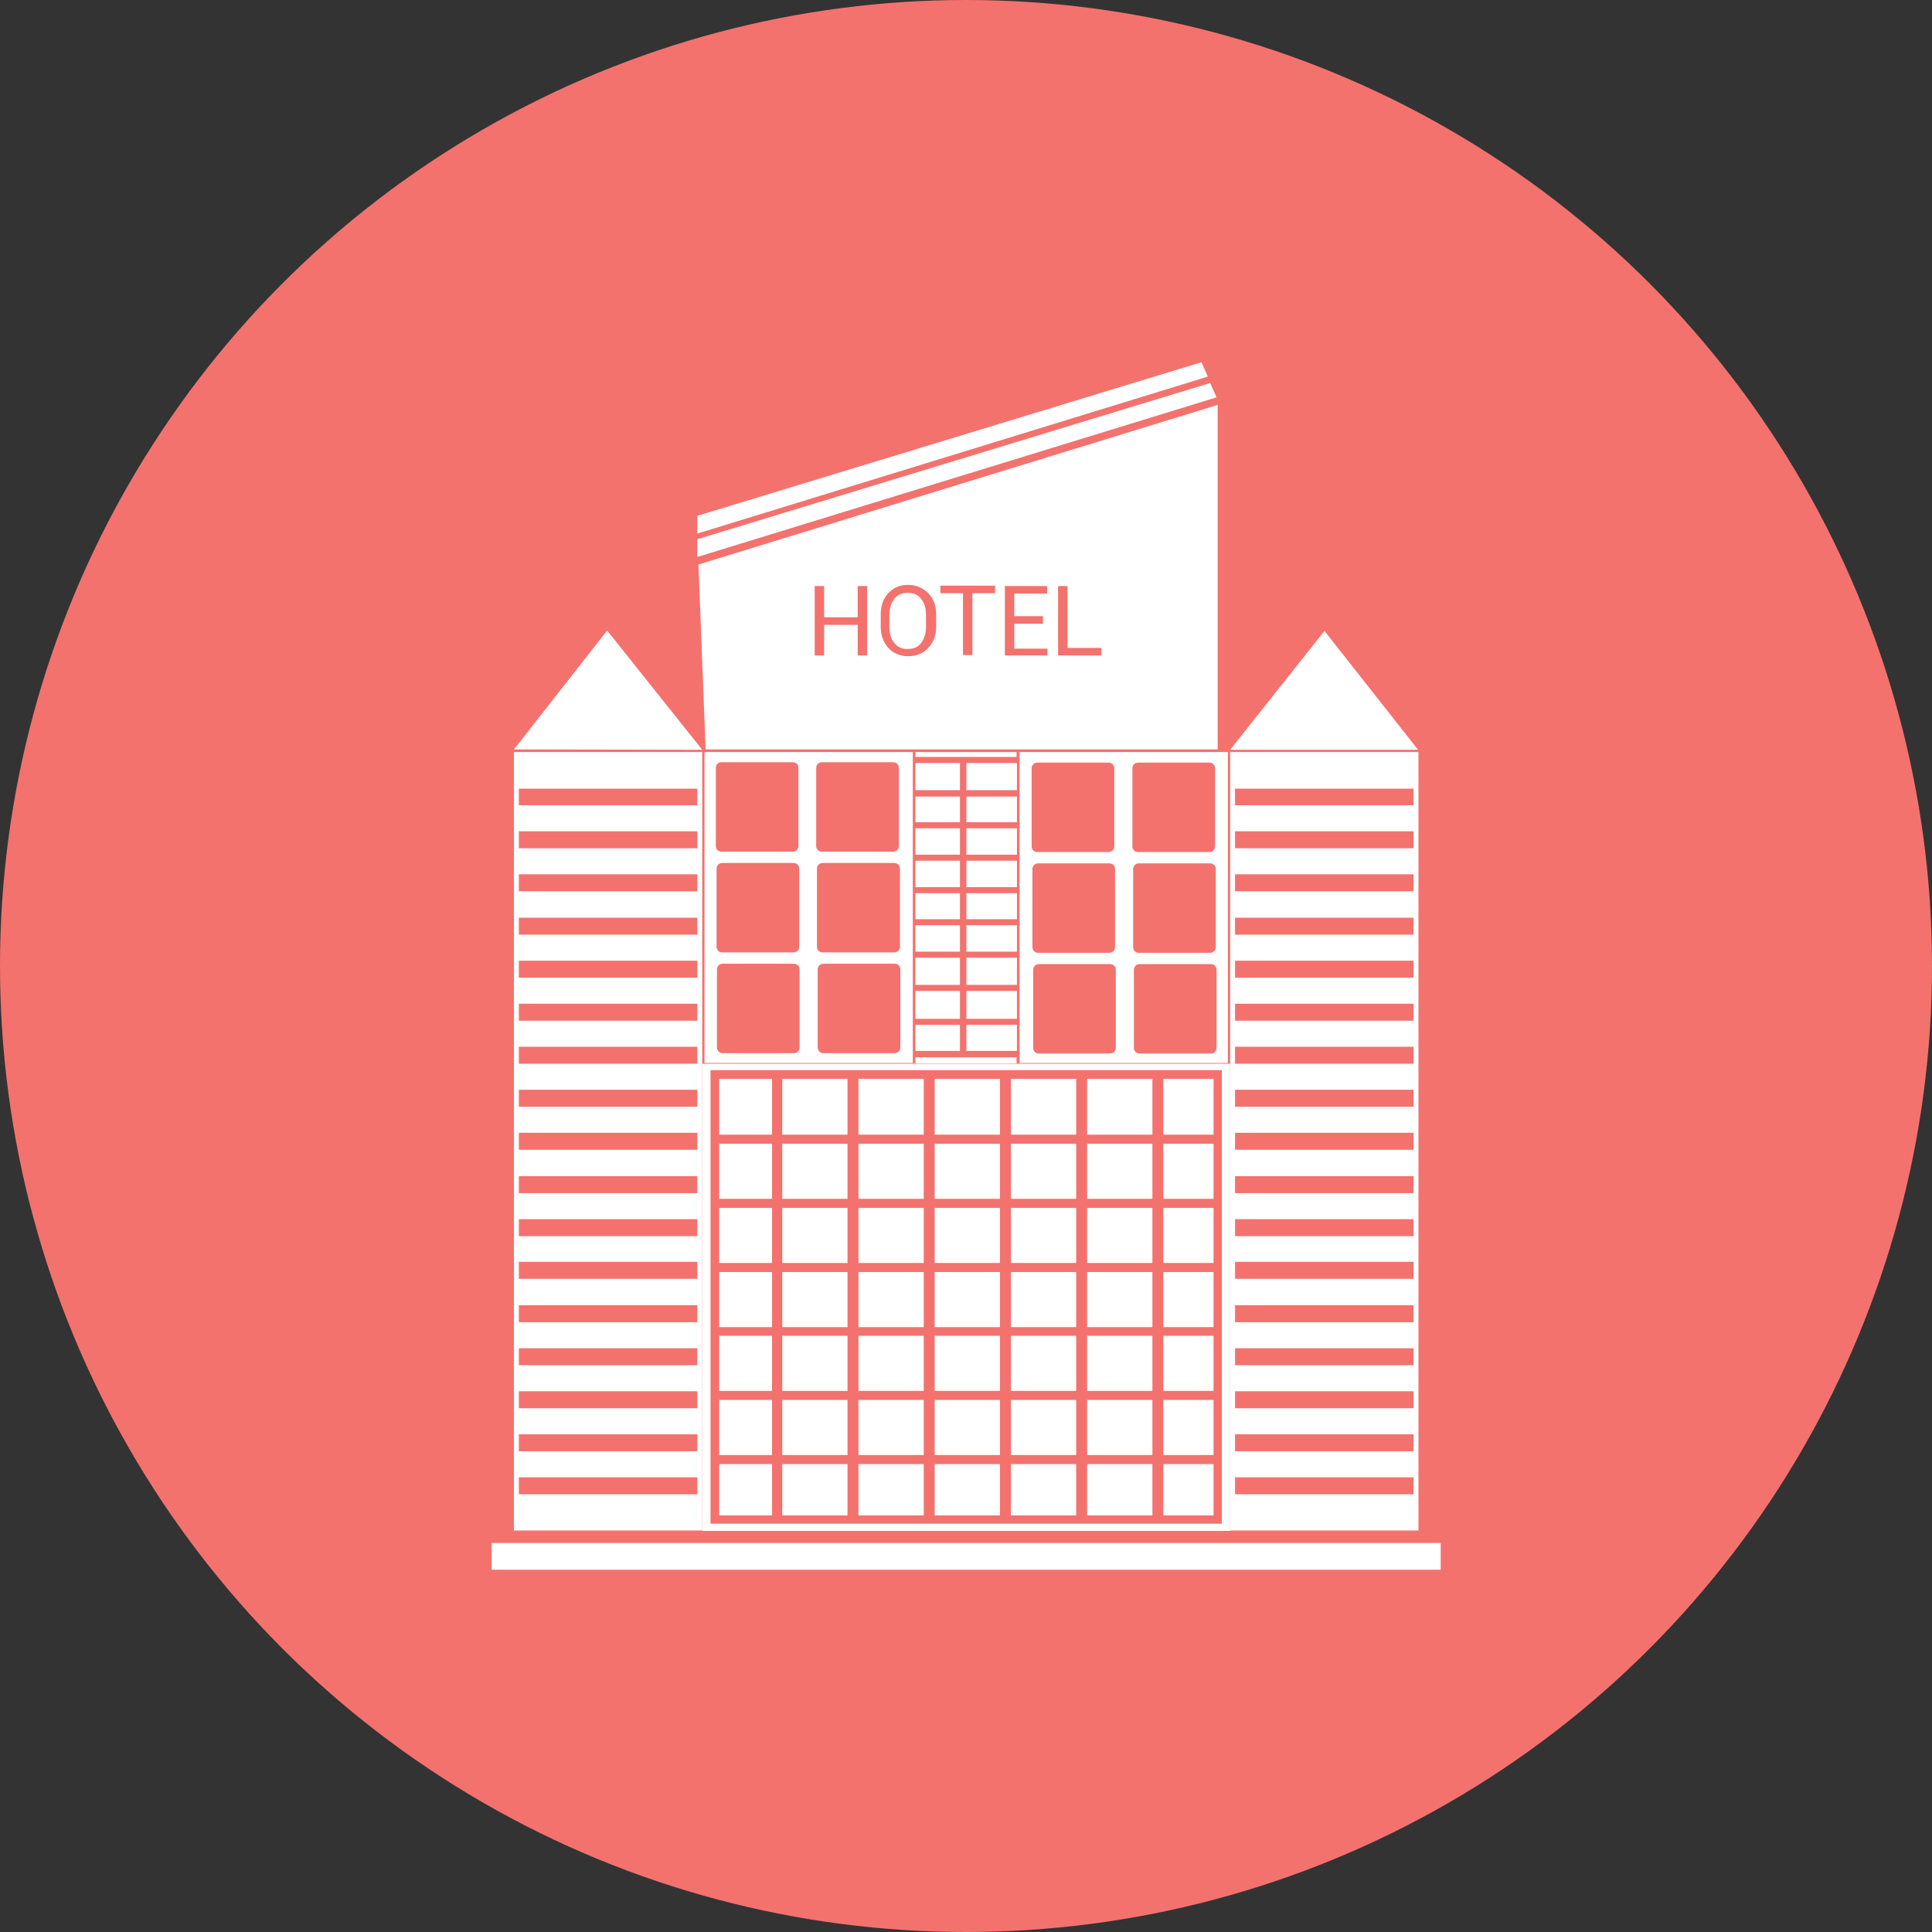 <?xml version="1.0" ?><svg baseProfile="tiny" id="Layer_1" version="1.2" viewBox="0 0 512 512" xml:space="preserve" xmlns="http://www.w3.org/2000/svg" xmlns:xlink="http://www.w3.org/1999/xlink"><rect x="0" y="0" width="512" height="512" fill="#333333" stroke="none"/><g id="XMLID_1676_"><circle cx="256" cy="256" fill="#F3726E" id="XMLID_2285_" r="256"/><g id="XMLID_307_"><g id="XMLID_309_"><path d="M136.2,199.3v206.3h49.9V199.3H136.2z M184.8,396h-47.3v-4.5h47.3V396L184.8,396z      M184.8,384.6h-47.3v-4.5h47.3V384.6L184.8,384.6z M184.8,373.2h-47.3v-4.5h47.3V373.2L184.8,373.2z M184.8,361.8h-47.3v-4.5     h47.3V361.8L184.8,361.8z M184.8,350.4h-47.3v-4.5h47.3V350.4L184.8,350.4z M184.8,338.9h-47.3v-4.5h47.3V338.9L184.8,338.9z      M184.8,327.6h-47.3v-4.5h47.3V327.6L184.8,327.6z M184.8,316.2h-47.3v-4.5h47.3V316.2L184.8,316.2z M184.8,304.7h-47.3v-4.5     h47.3V304.7L184.8,304.7z M184.8,293.3h-47.3v-4.5h47.3V293.3L184.8,293.3z M184.8,281.9h-47.3v-4.5h47.3V281.9L184.8,281.9z      M184.8,270.5h-47.3V266h47.3V270.5L184.8,270.5z M184.8,259.1h-47.3v-4.5h47.3V259.1L184.8,259.1z M184.8,247.7h-47.3v-4.5h47.3     V247.7L184.8,247.7z M184.8,236.2h-47.3v-4.5h47.3V236.2L184.8,236.2z M184.8,224.8h-47.3v-4.5h47.3V224.8L184.8,224.8z      M184.8,213.4h-47.3V209h47.3V213.4L184.8,213.4z" fill="#FFFFFF" id="XMLID_432_"/><path d="M326,199.3v206.3h49.9V199.3H326z M374.6,396h-47.3v-4.5h47.3V396z M374.6,384.6h-47.3     v-4.5h47.3V384.6z M374.6,373.2h-47.3v-4.5h47.3V373.2z M374.6,361.8h-47.3v-4.5h47.3V361.8z M374.6,350.4h-47.3v-4.5h47.3V350.4     z M374.6,338.9h-47.3v-4.5h47.3V338.9z M374.6,327.6h-47.3v-4.5h47.3V327.6z M374.6,316.2h-47.3v-4.5h47.3V316.2z M374.6,304.7     h-47.3v-4.5h47.3V304.7z M374.6,293.3h-47.3v-4.5h47.3V293.3z M374.6,281.9h-47.3v-4.5h47.3V281.9z M374.6,270.5h-47.3V266h47.3     V270.5z M374.6,259.1h-47.3v-4.5h47.3V259.1z M374.6,247.7h-47.3v-4.5h47.3V247.7z M374.6,236.2h-47.3v-4.5h47.3V236.2z      M374.6,224.8h-47.3v-4.5h47.3V224.8z M374.6,213.4h-47.3V209h47.3V213.4z" fill="#FFFFFF" id="XMLID_413_"/><g id="XMLID_360_"><rect fill="#FFFFFF" height="14.6" id="XMLID_412_" width="17.3" x="267.9" y="303.1"/><rect fill="#FFFFFF" height="14.6" id="XMLID_411_" width="17.3" x="288.1" y="337.1"/><rect fill="#FFFFFF" height="14.6" id="XMLID_410_" width="17.3" x="247.7" y="303.1"/><rect fill="#FFFFFF" height="14.6" id="XMLID_409_" width="17.3" x="267.9" y="320.1"/><rect fill="#FFFFFF" height="14.6" id="XMLID_408_" width="17.3" x="227.5" y="303.1"/><rect fill="#FFFFFF" height="14.6" id="XMLID_407_" width="17.3" x="288.1" y="320.1"/><rect fill="#FFFFFF" height="14.6" id="XMLID_406_" width="17.3" x="207.3" y="354"/><rect fill="#FFFFFF" height="13.6" id="XMLID_405_" width="17.3" x="207.3" y="388"/><rect fill="#FFFFFF" height="14.6" id="XMLID_404_" width="17.3" x="207.3" y="371"/><rect fill="#FFFFFF" height="14.6" id="XMLID_403_" width="14" x="190.6" y="371"/><rect fill="#FFFFFF" height="14.6" id="XMLID_402_" width="17.3" x="207.3" y="320.1"/><rect fill="#FFFFFF" height="14.6" id="XMLID_401_" width="17.3" x="207.3" y="337.1"/><rect fill="#FFFFFF" height="14.6" id="XMLID_400_" width="17.3" x="227.5" y="320.1"/><rect fill="#FFFFFF" height="14.6" id="XMLID_399_" width="17.3" x="267.9" y="337.1"/><rect fill="#FFFFFF" height="14.6" id="XMLID_398_" width="17.3" x="288.1" y="354"/><rect fill="#FFFFFF" height="14.6" id="XMLID_397_" width="17.3" x="247.7" y="354"/><rect fill="#FFFFFF" height="14.6" id="XMLID_396_" width="17.3" x="227.5" y="337.1"/><rect fill="#FFFFFF" height="14.6" id="XMLID_395_" width="14" x="190.6" y="354"/><rect fill="#FFFFFF" height="14.6" id="XMLID_394_" width="17.3" x="247.7" y="337.1"/><rect fill="#FFFFFF" height="14.6" id="XMLID_393_" width="17.3" x="247.7" y="320.1"/><rect fill="#FFFFFF" height="14.6" id="XMLID_392_" width="17.3" x="267.9" y="354"/><rect fill="#FFFFFF" height="14.6" id="XMLID_391_" width="17.3" x="227.5" y="354"/><rect fill="#FFFFFF" height="14.6" id="XMLID_390_" width="17.3" x="267.9" y="371"/><rect fill="#FFFFFF" height="14.6" id="XMLID_389_" width="17.3" x="227.5" y="371"/><rect fill="#FFFFFF" height="14.6" id="XMLID_388_" width="17.3" x="247.7" y="371"/><rect fill="#FFFFFF" height="14.8" id="XMLID_387_" width="17.3" x="207.3" y="285.9"/><rect fill="#FFFFFF" height="14.6" id="XMLID_386_" width="14" x="190.6" y="303.1"/><rect fill="#FFFFFF" height="14.6" id="XMLID_385_" width="14" x="190.6" y="320.1"/><rect fill="#FFFFFF" height="14.6" id="XMLID_384_" width="14" x="190.6" y="337.1"/><rect fill="#FFFFFF" height="14.6" id="XMLID_383_" width="17.3" x="207.3" y="303.1"/><rect fill="#FFFFFF" height="14.8" id="XMLID_382_" width="17.3" x="247.7" y="285.9"/><rect fill="#FFFFFF" height="14.8" id="XMLID_381_" width="17.3" x="227.5" y="285.9"/><rect fill="#FFFFFF" height="13.6" id="XMLID_380_" width="13.3" x="308.3" y="388"/><rect fill="#FFFFFF" height="14.8" id="XMLID_379_" width="14" x="190.6" y="285.9"/><rect fill="#FFFFFF" height="13.6" id="XMLID_378_" width="17.3" x="227.5" y="388"/><rect fill="#FFFFFF" height="14.8" id="XMLID_377_" width="17.3" x="267.9" y="285.9"/><rect fill="#FFFFFF" height="14.8" id="XMLID_376_" width="13.3" x="308.3" y="285.9"/><path d="M186.1,281.9v123.8H326V281.9H186.1z M323.8,403.8H188.3V283.6h135.5V403.8z" fill="#FFFFFF" id="XMLID_373_"/><rect fill="#FFFFFF" height="13.6" id="XMLID_372_" width="14" x="190.6" y="388"/><rect fill="#FFFFFF" height="14.6" id="XMLID_371_" width="17.3" x="288.1" y="371"/><rect fill="#FFFFFF" height="14.6" id="XMLID_370_" width="13.3" x="308.3" y="371"/><rect fill="#FFFFFF" height="13.6" id="XMLID_369_" width="17.3" x="288.1" y="388"/><rect fill="#FFFFFF" height="13.6" id="XMLID_368_" width="17.3" x="247.7" y="388"/><rect fill="#FFFFFF" height="14.8" id="XMLID_367_" width="17.3" x="288.1" y="285.9"/><rect fill="#FFFFFF" height="13.6" id="XMLID_366_" width="17.3" x="267.9" y="388"/><rect fill="#FFFFFF" height="14.6" id="XMLID_365_" width="17.3" x="288.1" y="303.1"/><rect fill="#FFFFFF" height="14.6" id="XMLID_364_" width="13.3" x="308.3" y="303.1"/><rect fill="#FFFFFF" height="14.6" id="XMLID_363_" width="13.3" x="308.3" y="354"/><rect fill="#FFFFFF" height="14.6" id="XMLID_362_" width="13.3" x="308.3" y="320.1"/><rect fill="#FFFFFF" height="14.6" id="XMLID_361_" width="13.3" x="308.3" y="337.1"/></g><path d="M186.7,199.3v82.4h55.2v-82.4H186.7z M189.7,203.5c0-0.8,0.6-1.5,1.5-1.5h18.9     c0.8,0,1.5,0.6,1.5,1.5v20.7c0,0.8-0.6,1.5-1.5,1.5h-18.9c-0.8,0-1.5-0.6-1.5-1.5V203.5z M189.9,230.2c0-0.8,0.6-1.5,1.5-1.5     h18.9c0.8,0,1.5,0.6,1.5,1.5v20.7c0,0.8-0.6,1.5-1.5,1.5h-18.9c-0.8,0-1.5-0.6-1.5-1.5V230.2z M211.9,277.6     c0,0.8-0.6,1.5-1.5,1.5h-18.9c-0.8,0-1.5-0.6-1.5-1.5v-20.7c0-0.8,0.6-1.5,1.5-1.5h18.9c0.8,0,1.5,0.6,1.5,1.5V277.6z      M216.3,203.5c0-0.8,0.6-1.5,1.5-1.5h18.9c0.8,0,1.5,0.6,1.5,1.5v20.7c0,0.8-0.6,1.5-1.5,1.5h-18.9c-0.8,0-1.5-0.6-1.5-1.5V203.5     z M216.5,230.2c0-0.8,0.6-1.5,1.5-1.5H237c0.8,0,1.5,0.6,1.5,1.5v20.7c0,0.8-0.6,1.5-1.5,1.5H218c-0.8,0-1.5-0.6-1.5-1.5V230.2z      M238.6,277.6c0,0.8-0.6,1.5-1.5,1.5h-18.9c-0.8,0-1.5-0.6-1.5-1.5v-20.7c0-0.8,0.6-1.5,1.5-1.5h18.9c0.8,0,1.5,0.6,1.5,1.5     V277.6z" fill="#FFFFFF" id="XMLID_352_"/><path d="M270.2,199.3v82.4h55.2v-82.4H270.2z M273.4,203.6c0-0.8,0.6-1.5,1.5-1.5h18.9     c0.8,0,1.5,0.6,1.5,1.5v20.7c0,0.8-0.6,1.5-1.5,1.5h-18.9c-0.8,0-1.5-0.6-1.5-1.5V203.6z M273.6,230.3c0-0.8,0.6-1.5,1.5-1.5H294     c0.8,0,1.5,0.6,1.5,1.5v20.7c0,0.8-0.6,1.5-1.5,1.5h-18.9c-0.8,0-1.5-0.6-1.5-1.5V230.3z M295.7,277.7c0,0.8-0.6,1.5-1.5,1.5     h-18.9c-0.8,0-1.5-0.6-1.5-1.5V257c0-0.8,0.6-1.5,1.5-1.5h18.9c0.8,0,1.5,0.6,1.5,1.5V277.7z M300.1,203.6c0-0.8,0.6-1.5,1.5-1.5     h18.9c0.8,0,1.5,0.6,1.5,1.5v20.7c0,0.8-0.6,1.5-1.5,1.5h-18.9c-0.8,0-1.5-0.6-1.5-1.5V203.6z M300.3,230.3     c0-0.8,0.6-1.5,1.5-1.5h18.9c0.8,0,1.5,0.6,1.5,1.5v20.7c0,0.8-0.6,1.5-1.5,1.5h-18.9c-0.8,0-1.5-0.6-1.5-1.5V230.3z      M322.4,277.7c0,0.8-0.6,1.5-1.5,1.5H302c-0.8,0-1.5-0.6-1.5-1.5V257c0-0.8,0.6-1.5,1.5-1.5h18.9c0.8,0,1.5,0.6,1.5,1.5V277.7z" fill="#FFFFFF" id="XMLID_344_"/><g id="XMLID_323_"><rect fill="#FFFFFF" height="7.2" id="XMLID_343_" width="11.8" x="242.6" y="253.8"/><rect fill="#FFFFFF" height="7.2" id="XMLID_342_" width="11.8" x="242.6" y="202.2"/><rect fill="#FFFFFF" height="7" id="XMLID_341_" width="11.8" x="242.6" y="245.2"/><rect fill="#FFFFFF" height="7.4" id="XMLID_340_" width="11.8" x="242.6" y="262.6"/><rect fill="#FFFFFF" height="6.9" id="XMLID_339_" width="11.8" x="242.6" y="271.6"/><rect fill="#FFFFFF" height="1.6" id="XMLID_338_" width="26.8" x="242.6" y="280.2"/><rect fill="#FFFFFF" height="6.8" id="XMLID_337_" width="11.8" x="242.6" y="211.1"/><rect fill="#FFFFFF" height="7" id="XMLID_336_" width="11.8" x="242.6" y="219.5"/><rect fill="#FFFFFF" height="6.9" id="XMLID_335_" width="11.8" x="242.6" y="236.7"/><rect fill="#FFFFFF" height="7" id="XMLID_334_" width="11.8" x="242.6" y="228.1"/><rect fill="#FFFFFF" height="7" id="XMLID_333_" width="13.4" x="256.1" y="245.2"/><rect fill="#FFFFFF" height="7.2" id="XMLID_332_" width="13.4" x="256.1" y="202.2"/><rect fill="#FFFFFF" height="7" id="XMLID_331_" width="13.4" x="256.1" y="219.5"/><rect fill="#FFFFFF" height="6.8" id="XMLID_330_" width="13.4" x="256.1" y="211.1"/><rect fill="#FFFFFF" height="1.3" id="XMLID_329_" width="26.8" x="242.6" y="199.3"/><rect fill="#FFFFFF" height="7.4" id="XMLID_328_" width="13.4" x="256.1" y="262.6"/><rect fill="#FFFFFF" height="6.9" id="XMLID_327_" width="13.4" x="256.1" y="271.6"/><rect fill="#FFFFFF" height="7" id="XMLID_326_" width="13.4" x="256.1" y="228.1"/><rect fill="#FFFFFF" height="7.2" id="XMLID_325_" width="13.4" x="256.1" y="253.8"/><rect fill="#FFFFFF" height="6.9" id="XMLID_324_" width="13.4" x="256.1" y="236.7"/></g><polygon fill="#FFFFFF" id="XMLID_322_" points="184.8,142.9 184.8,147.6 322.4,105.3 320.7,101.5    "/><polygon fill="#FFFFFF" id="XMLID_321_" points="184.8,136.7 184.8,141.4 320.1,99.8 318.4,96    "/><g id="XMLID_312_"><path d="M240.5,157.1c-1.5,0-2.6,0.5-3.5,1.6c-0.8,1.1-1.3,2.4-1.3,4.2v3.3      c0,1.7,0.4,3.1,1.3,4.2s2,1.6,3.5,1.6c1.5,0,2.8-0.5,3.6-1.6s1.3-2.4,1.3-4.2v-3.3c0-1.7-0.4-3.1-1.3-4.2      C243.3,157.6,242.1,157.1,240.5,157.1z" fill="#FFFFFF" id="XMLID_320_"/><path d="M185.1,149.6l1.9,49h135.7v-91.3L185.1,149.6z M229.8,173.7h-2.5v-8.1h-8.9v8.1h-2.5      v-18.4h2.5v8.3h8.9v-8.3h2.5V173.7z M248.1,166.1c0,2.2-0.7,4.1-2.1,5.6c-1.4,1.5-3.2,2.2-5.4,2.2c-2.1,0-3.9-0.8-5.2-2.2      c-1.3-1.5-2-3.3-2-5.6v-3.3c0-2.2,0.6-4.1,2-5.6s3.1-2.2,5.2-2.2c2.2,0,4,0.8,5.4,2.2c1.4,1.5,2.1,3.3,2.1,5.6V166.1z       M263.8,157.2h-6.1v16.4h-2.5v-16.4h-6v-2h14.5V157.2z M277.6,173.7h-11.3v-18.4h11.2v2h-8.7v6h7.6v2h-7.6v6.6h8.8L277.6,173.7      L277.6,173.7z M291.9,173.7h-11.5v-18.4h2.5v16.4h9V173.7z" fill="#FFFFFF" id="XMLID_313_"/></g><polygon fill="#FFFFFF" id="XMLID_311_" points="186.1,198.7 136.2,198.6 160.9,167.1    "/><polygon fill="#FFFFFF" id="XMLID_310_" points="375.8,198.7 326,198.7 351,167.2    "/></g><rect fill="#FFFFFF" height="7.1" id="XMLID_308_" width="251.5" x="130.3" y="408.9"/></g></g></svg>